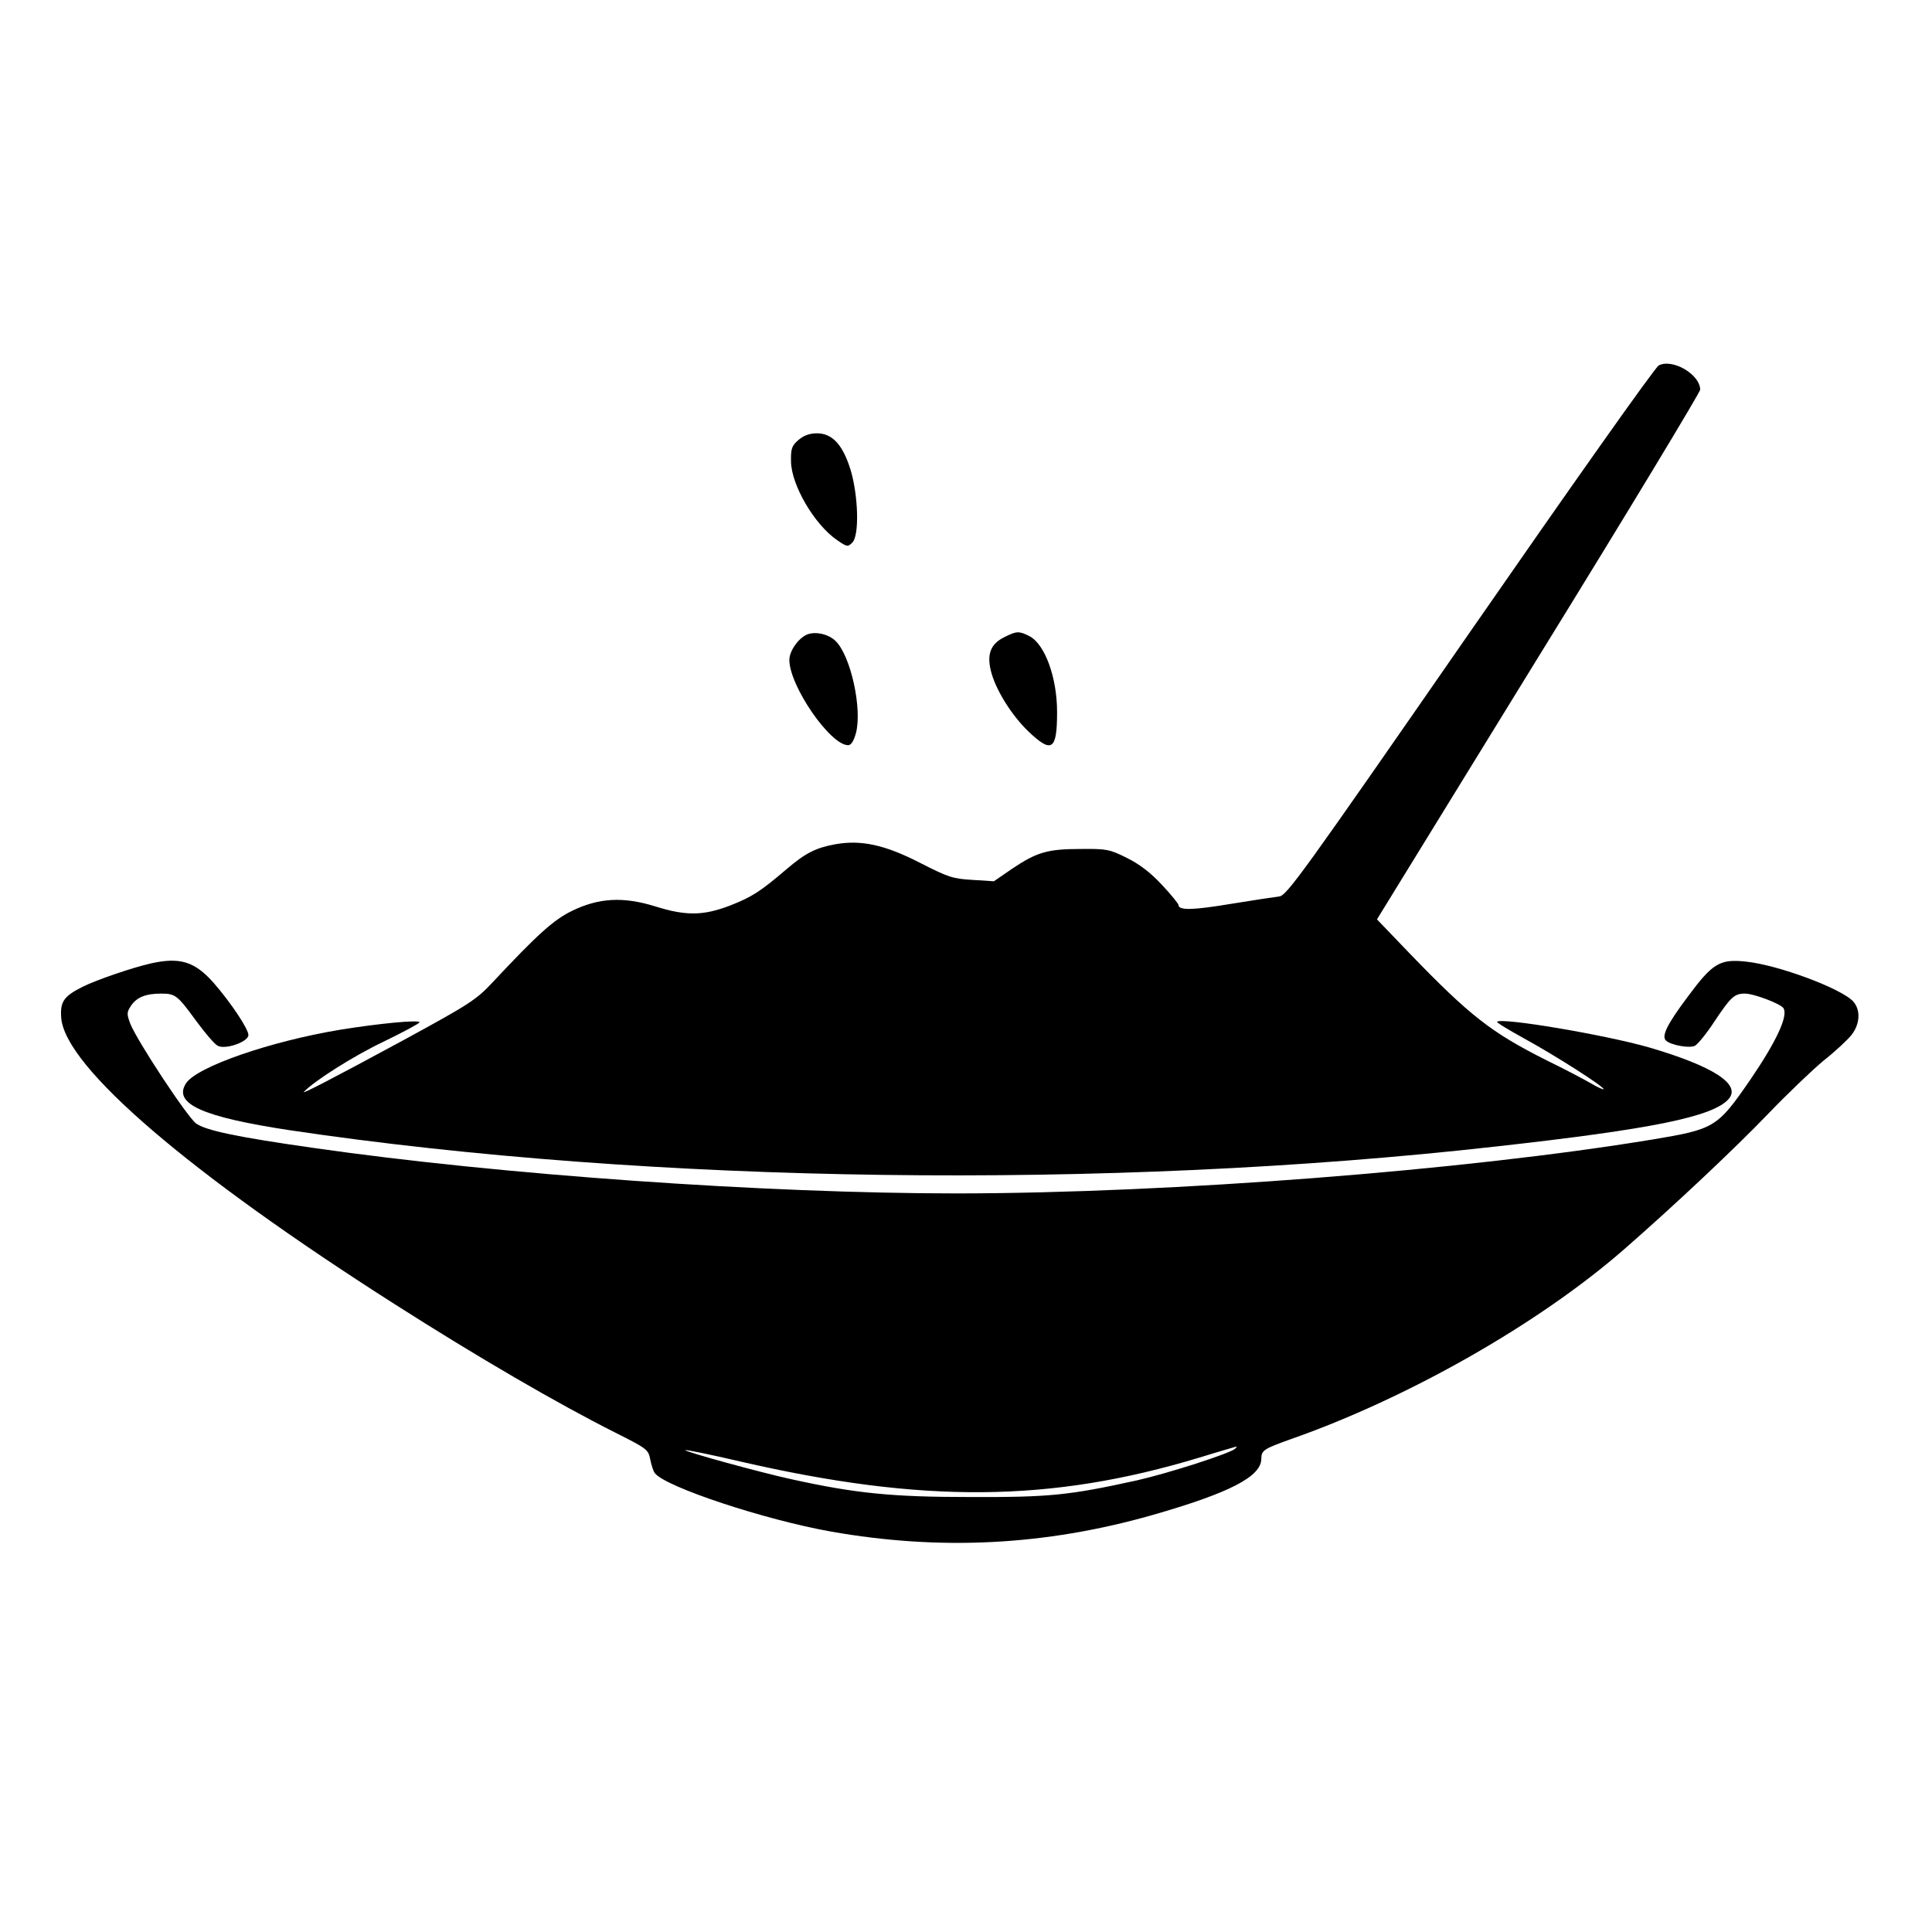 <?xml version="1.0" standalone="no"?>
<!DOCTYPE svg PUBLIC "-//W3C//DTD SVG 20010904//EN"
 "http://www.w3.org/TR/2001/REC-SVG-20010904/DTD/svg10.dtd">
<svg version="1.0" xmlns="http://www.w3.org/2000/svg"
 width="700pt" height="700pt" viewBox="0 0 700 700"
 preserveAspectRatio="xMidYMid meet">
<g transform="translate(0,700) scale(0.1,-0.1)"
fill="#000000" stroke="none">
<path d="M6010 5676 c-13 -6 -320 -441 -684 -966 -607 -876 -664 -955 -691
-958 -17 -2 -96 -14 -176 -27 -138 -23 -189 -24 -189 -4 0 4 -27 38 -61 74
-42 45 -82 75 -127 97 -62 31 -73 33 -167 32 -120 0 -159 -12 -247 -71 l-67
-46 -78 5 c-71 4 -88 10 -188 61 -128 66 -215 85 -309 68 -71 -13 -108 -32
-176 -90 -96 -82 -126 -101 -205 -132 -97 -37 -159 -38 -271 -3 -116 36 -204
31 -301 -16 -68 -33 -126 -86 -290 -261 -57 -61 -83 -78 -320 -207 -264 -143
-373 -199 -362 -188 38 40 180 130 287 181 72 35 132 67 132 71 0 10 -146 -4
-288 -27 -253 -42 -519 -134 -558 -194 -48 -74 59 -122 376 -170 1309 -195
2966 -217 4370 -59 566 63 787 108 843 172 47 53 -56 119 -288 187 -161 46
-534 109 -551 93 -2 -3 43 -30 99 -61 110 -60 287 -173 287 -183 0 -3 -21 6
-46 21 -26 15 -96 52 -158 82 -203 102 -279 161 -500 390 l-117 122 585 951
c323 523 586 959 586 968 0 55 -100 114 -150 88z"/>
<path d="M2893 5406 c-24 -21 -28 -31 -27 -78 1 -85 84 -228 167 -285 36 -25
39 -25 55 -9 26 25 22 169 -6 263 -28 91 -66 133 -122 133 -27 0 -48 -8 -67
-24z"/>
<path d="M2924 4701 c-32 -14 -64 -60 -64 -92 0 -94 148 -309 213 -309 11 0
20 15 28 43 24 88 -19 284 -75 336 -26 24 -72 34 -102 22z"/>
<path d="M3640 4692 c-50 -24 -65 -61 -50 -122 16 -67 75 -162 137 -221 84
-80 103 -67 103 71 0 125 -44 246 -100 275 -37 19 -47 19 -90 -3z"/>
<path d="M545 3509 c-66 -15 -197 -60 -245 -84 -70 -35 -83 -55 -78 -115 17
-178 464 -561 1206 -1034 304 -194 593 -362 802 -467 115 -58 119 -61 126 -97
4 -20 11 -43 17 -50 40 -50 396 -168 637 -211 396 -70 775 -51 1163 59 283 81
397 140 397 205 0 30 10 36 105 70 426 149 901 419 1210 689 180 157 403 367
519 488 70 73 162 161 203 195 42 33 88 76 102 94 30 39 33 89 6 120 -42 47
-272 133 -390 145 -94 10 -120 -6 -209 -126 -75 -100 -97 -144 -80 -160 18
-17 86 -29 105 -19 10 5 42 44 70 87 60 90 73 102 111 102 33 0 130 -37 140
-53 17 -28 -25 -119 -119 -257 -121 -176 -130 -181 -358 -219 -681 -112 -1739
-194 -2515 -195 -695 0 -1654 67 -2335 165 -275 39 -388 63 -424 88 -32 23
-214 299 -239 362 -13 35 -13 41 2 64 21 32 54 45 110 45 52 0 59 -6 129 -102
31 -42 65 -82 76 -87 27 -15 111 14 111 39 0 22 -64 118 -126 189 -69 78 -123
94 -229 70z m3930 -1758 c-18 -17 -242 -89 -357 -115 -246 -54 -315 -61 -603
-60 -283 0 -415 13 -650 65 -110 24 -387 100 -382 105 2 2 91 -16 198 -41 663
-153 1126 -149 1665 14 71 22 131 39 134 40 2 1 0 -3 -5 -8z"/>
</g>
</svg>
